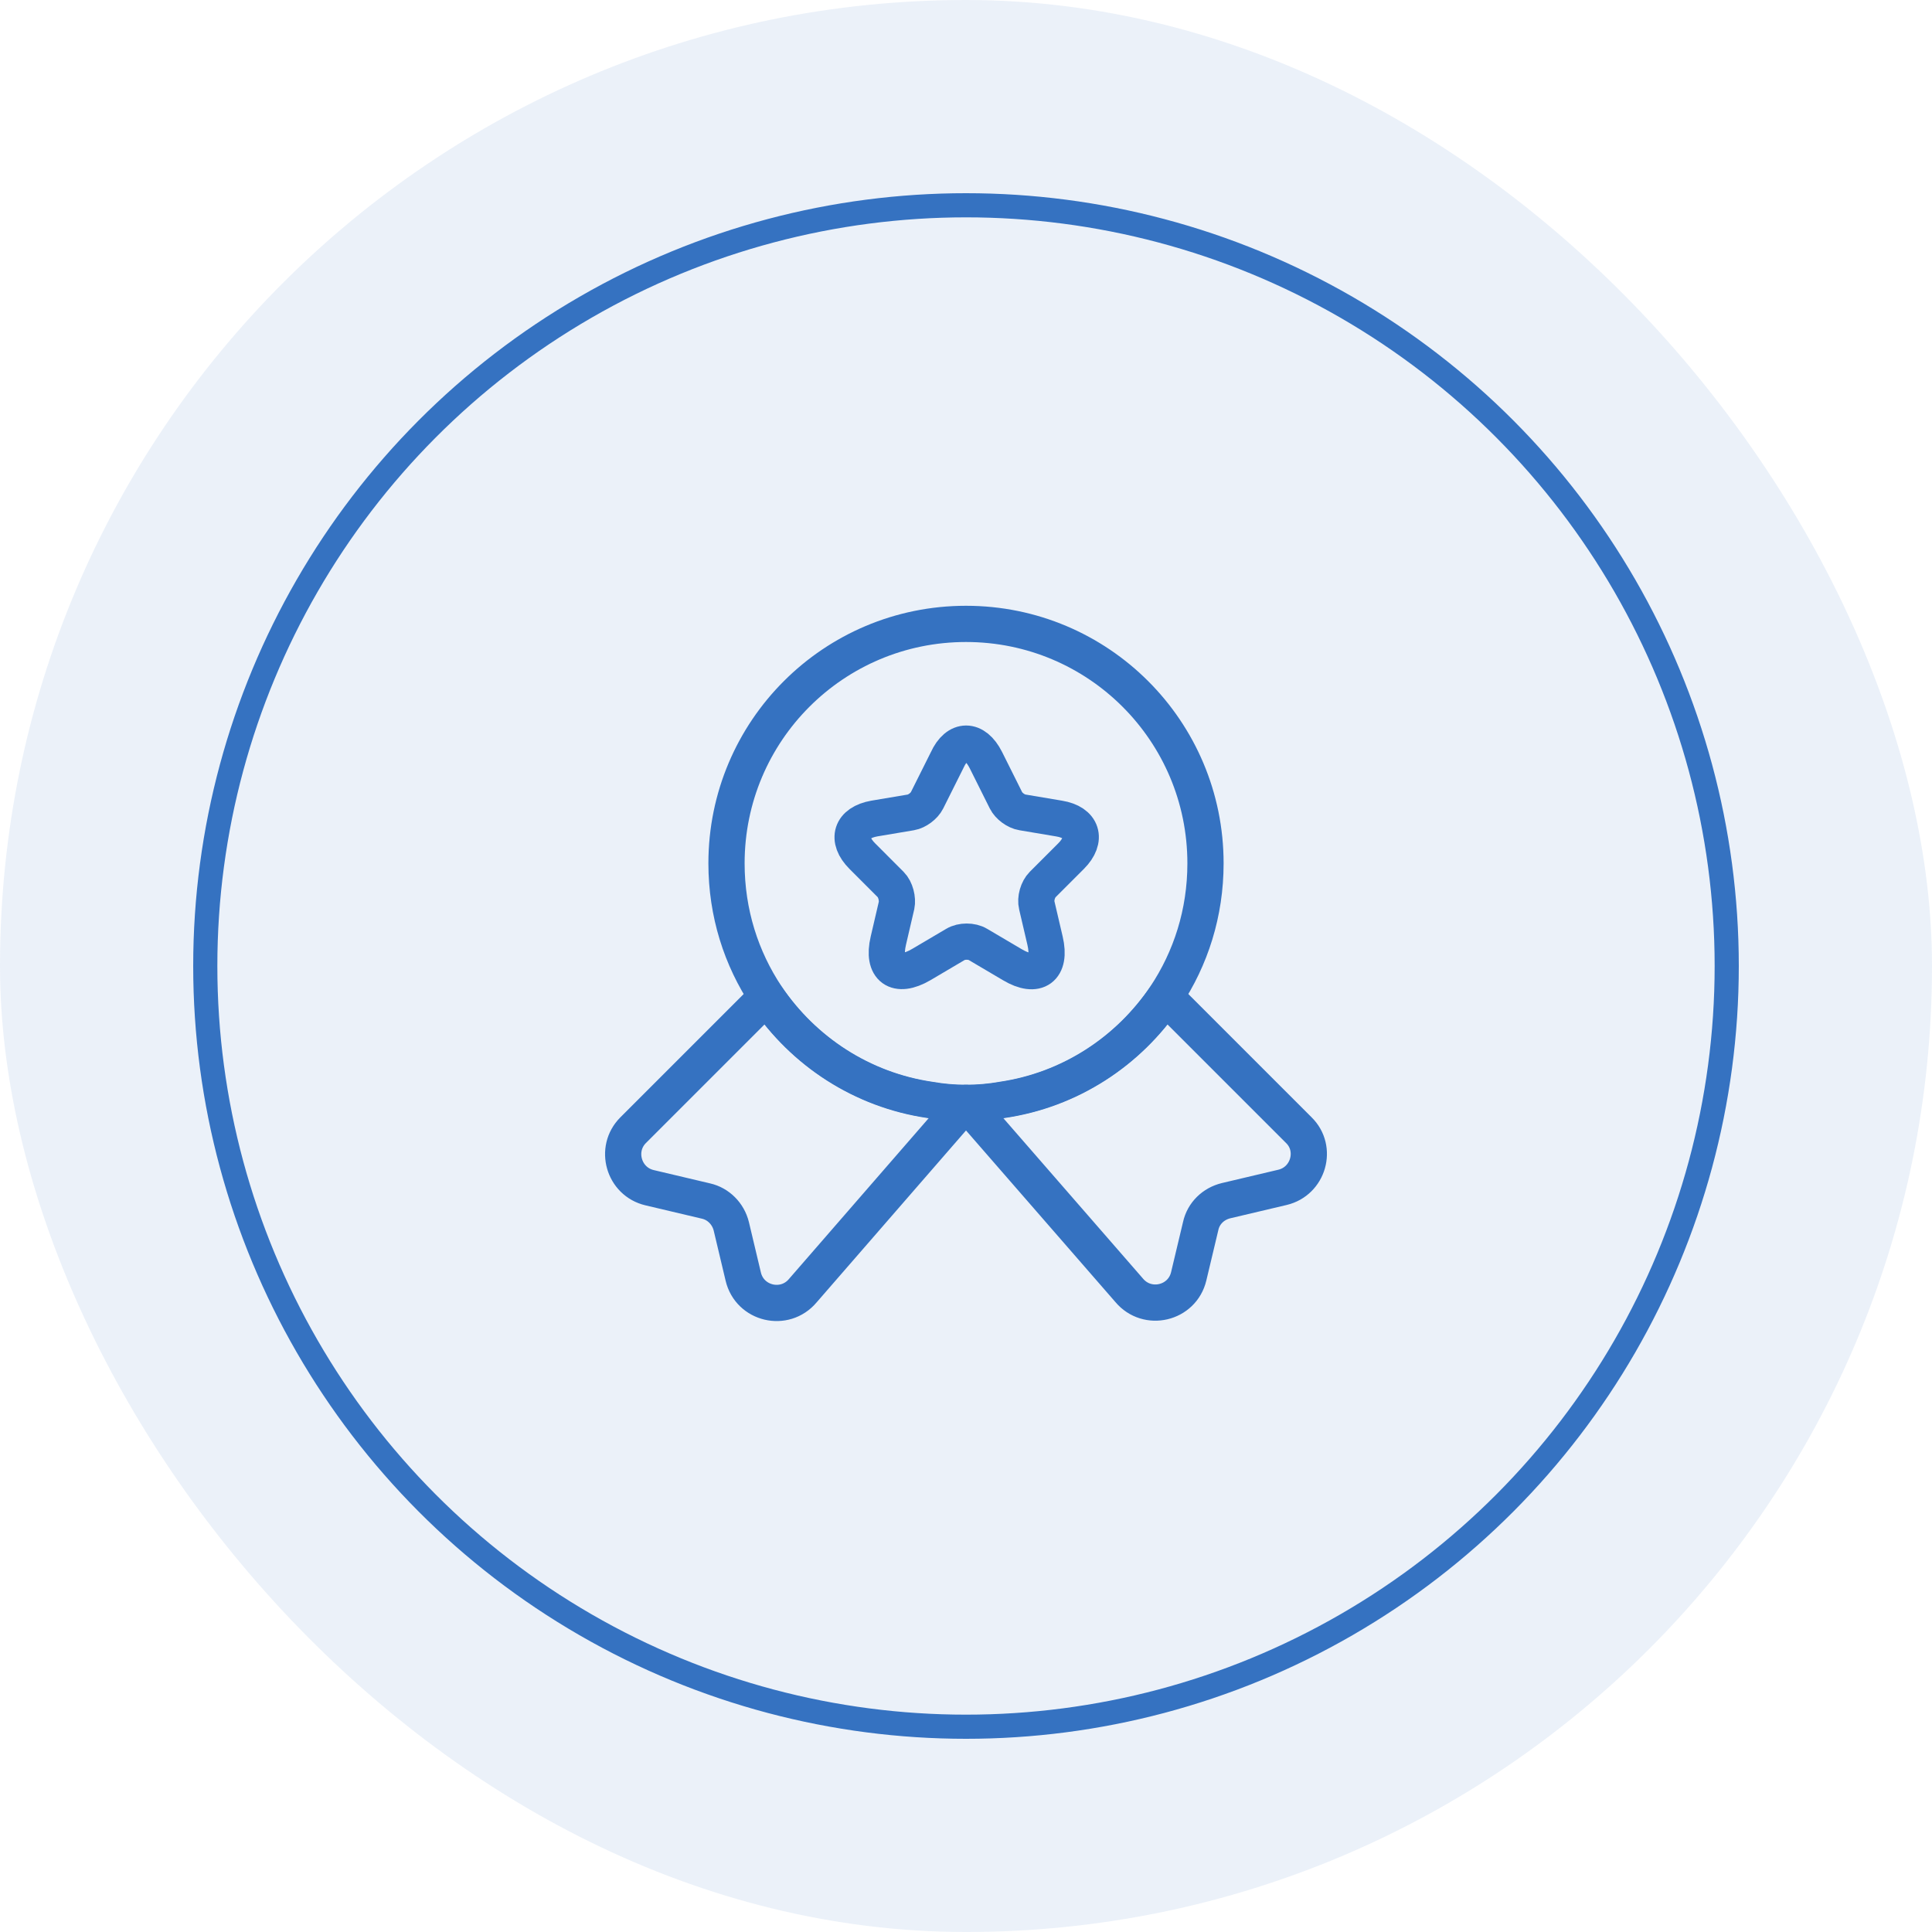 <svg width="80" height="80" viewBox="0 0 80 80" fill="none" xmlns="http://www.w3.org/2000/svg">
<rect width="80" height="80" rx="40" fill="#3572C1" fill-opacity="0.1"/>
<circle cx="40" cy="40" r="31.5" stroke="#3572C1"/>
<path d="M49.917 35.75C49.917 37.804 49.307 39.688 48.259 41.261C46.729 43.528 44.307 45.129 41.487 45.539C41.006 45.624 40.51 45.667 40 45.667C39.49 45.667 38.994 45.624 38.513 45.539C35.693 45.129 33.271 43.528 31.741 41.261C30.692 39.688 30.083 37.804 30.083 35.75C30.083 30.268 34.517 25.834 40 25.834C45.483 25.834 49.917 30.268 49.917 35.75Z" stroke="#3572C1" stroke-width="1.5" stroke-linecap="round" stroke-linejoin="round"/>
<path d="M53.104 49.166L50.767 49.718C50.242 49.846 49.832 50.242 49.718 50.767L49.222 52.849C48.953 53.982 47.508 54.322 46.758 53.43L40 45.667L33.242 53.444C32.492 54.337 31.047 53.997 30.777 52.863L30.282 50.781C30.154 50.257 29.743 49.846 29.233 49.732L26.896 49.18C25.819 48.925 25.437 47.579 26.216 46.8L31.741 41.275C33.271 43.542 35.693 45.142 38.513 45.553C38.994 45.638 39.49 45.681 40 45.681C40.51 45.681 41.006 45.638 41.487 45.553C44.307 45.142 46.729 43.542 48.259 41.275L53.784 46.8C54.563 47.565 54.181 48.911 53.104 49.166Z" stroke="#3572C1" stroke-width="1.5" stroke-linecap="round" stroke-linejoin="round"/>
<path d="M40.822 31.471L41.657 33.143C41.771 33.37 42.068 33.596 42.337 33.639L43.853 33.894C44.817 34.05 45.043 34.758 44.349 35.452L43.173 36.628C42.975 36.827 42.862 37.209 42.932 37.492L43.273 38.952C43.542 40.099 42.932 40.552 41.913 39.943L40.496 39.107C40.241 38.952 39.816 38.952 39.561 39.107L38.144 39.943C37.124 40.538 36.515 40.099 36.784 38.952L37.124 37.492C37.181 37.223 37.082 36.827 36.883 36.628L35.708 35.452C35.013 34.758 35.24 34.064 36.203 33.894L37.719 33.639C37.974 33.596 38.272 33.37 38.385 33.143L39.221 31.471C39.632 30.565 40.368 30.565 40.822 31.471Z" stroke="#3572C1" stroke-width="1.5" stroke-linecap="round" stroke-linejoin="round"/>
</svg>
